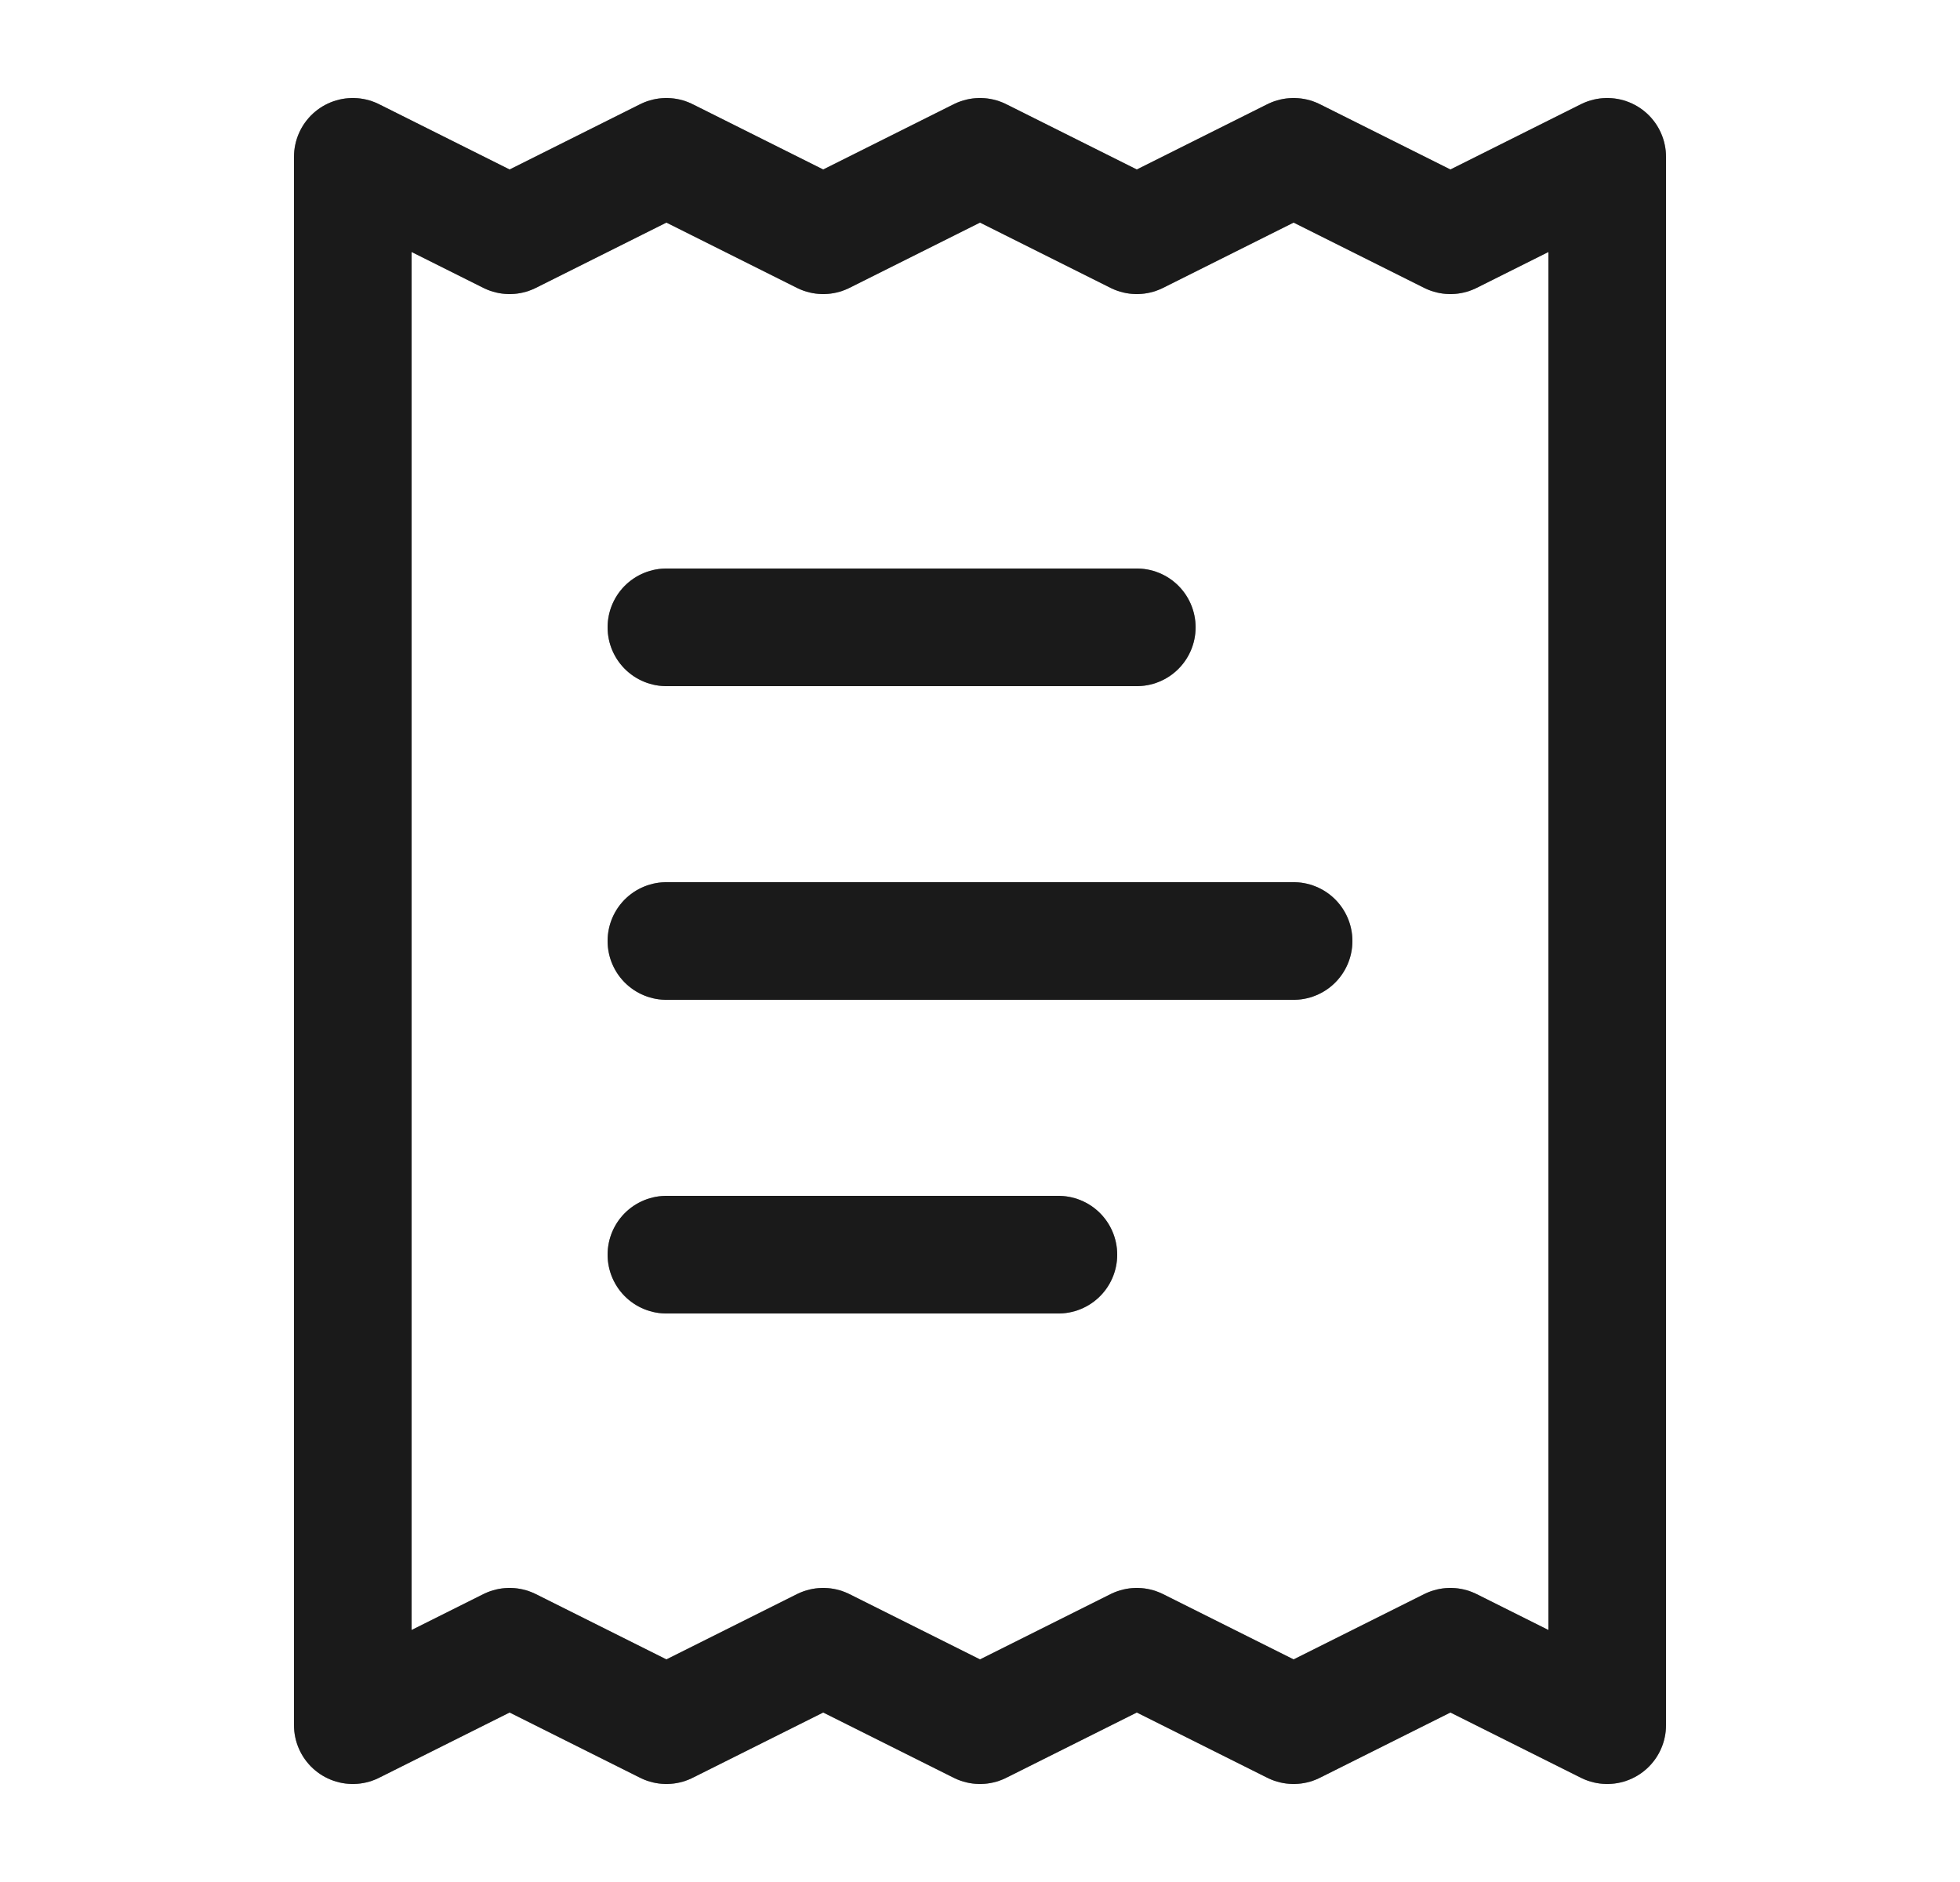 <svg width="25" height="24" viewBox="0 0 25 24" fill="none" xmlns="http://www.w3.org/2000/svg">
<path d="M4.5 2V22L6.5 21L8.5 22L10.5 21L12.5 22L14.5 21L16.5 22L18.5 21L20.5 22V2L18.5 3L16.5 2L14.5 3L12.5 2L10.5 3L8.5 2L6.5 3L4.5 2Z" stroke="#333333" stroke-width="1.5" stroke-linecap="round" stroke-linejoin="round"/>
<path d="M4.5 2V22L6.5 21L8.5 22L10.5 21L12.5 22L14.5 21L16.5 22L18.5 21L20.5 22V2L18.5 3L16.5 2L14.5 3L12.5 2L10.5 3L8.5 2L6.5 3L4.5 2Z" stroke="black" stroke-opacity="0.2" stroke-width="1.5" stroke-linecap="round" stroke-linejoin="round"/>
<path d="M4.5 2V22L6.5 21L8.5 22L10.5 21L12.5 22L14.5 21L16.5 22L18.5 21L20.5 22V2L18.5 3L16.5 2L14.5 3L12.5 2L10.5 3L8.5 2L6.5 3L4.5 2Z" stroke="black" stroke-opacity="0.2" stroke-width="1.5" stroke-linecap="round" stroke-linejoin="round"/>
<path d="M4.5 2V22L6.5 21L8.5 22L10.5 21L12.5 22L14.5 21L16.5 22L18.5 21L20.5 22V2L18.5 3L16.5 2L14.5 3L12.5 2L10.5 3L8.5 2L6.5 3L4.5 2Z" stroke="black" stroke-opacity="0.2" stroke-width="1.5" stroke-linecap="round" stroke-linejoin="round"/>
<path d="M14.5 8H8.5" stroke="#333333" stroke-width="1.5" stroke-linecap="round" stroke-linejoin="round"/>
<path d="M14.5 8H8.5" stroke="black" stroke-opacity="0.2" stroke-width="1.5" stroke-linecap="round" stroke-linejoin="round"/>
<path d="M14.5 8H8.5" stroke="black" stroke-opacity="0.2" stroke-width="1.5" stroke-linecap="round" stroke-linejoin="round"/>
<path d="M14.5 8H8.5" stroke="black" stroke-opacity="0.2" stroke-width="1.5" stroke-linecap="round" stroke-linejoin="round"/>
<path d="M16.5 12H8.5" stroke="#333333" stroke-width="1.5" stroke-linecap="round" stroke-linejoin="round"/>
<path d="M16.5 12H8.5" stroke="black" stroke-opacity="0.2" stroke-width="1.5" stroke-linecap="round" stroke-linejoin="round"/>
<path d="M16.5 12H8.5" stroke="black" stroke-opacity="0.2" stroke-width="1.5" stroke-linecap="round" stroke-linejoin="round"/>
<path d="M16.5 12H8.5" stroke="black" stroke-opacity="0.2" stroke-width="1.5" stroke-linecap="round" stroke-linejoin="round"/>
<path d="M13.5 16H8.5" stroke="#333333" stroke-width="1.5" stroke-linecap="round" stroke-linejoin="round"/>
<path d="M13.5 16H8.5" stroke="black" stroke-opacity="0.2" stroke-width="1.5" stroke-linecap="round" stroke-linejoin="round"/>
<path d="M13.5 16H8.5" stroke="black" stroke-opacity="0.2" stroke-width="1.5" stroke-linecap="round" stroke-linejoin="round"/>
<path d="M13.5 16H8.5" stroke="black" stroke-opacity="0.2" stroke-width="1.5" stroke-linecap="round" stroke-linejoin="round"/>
</svg>
